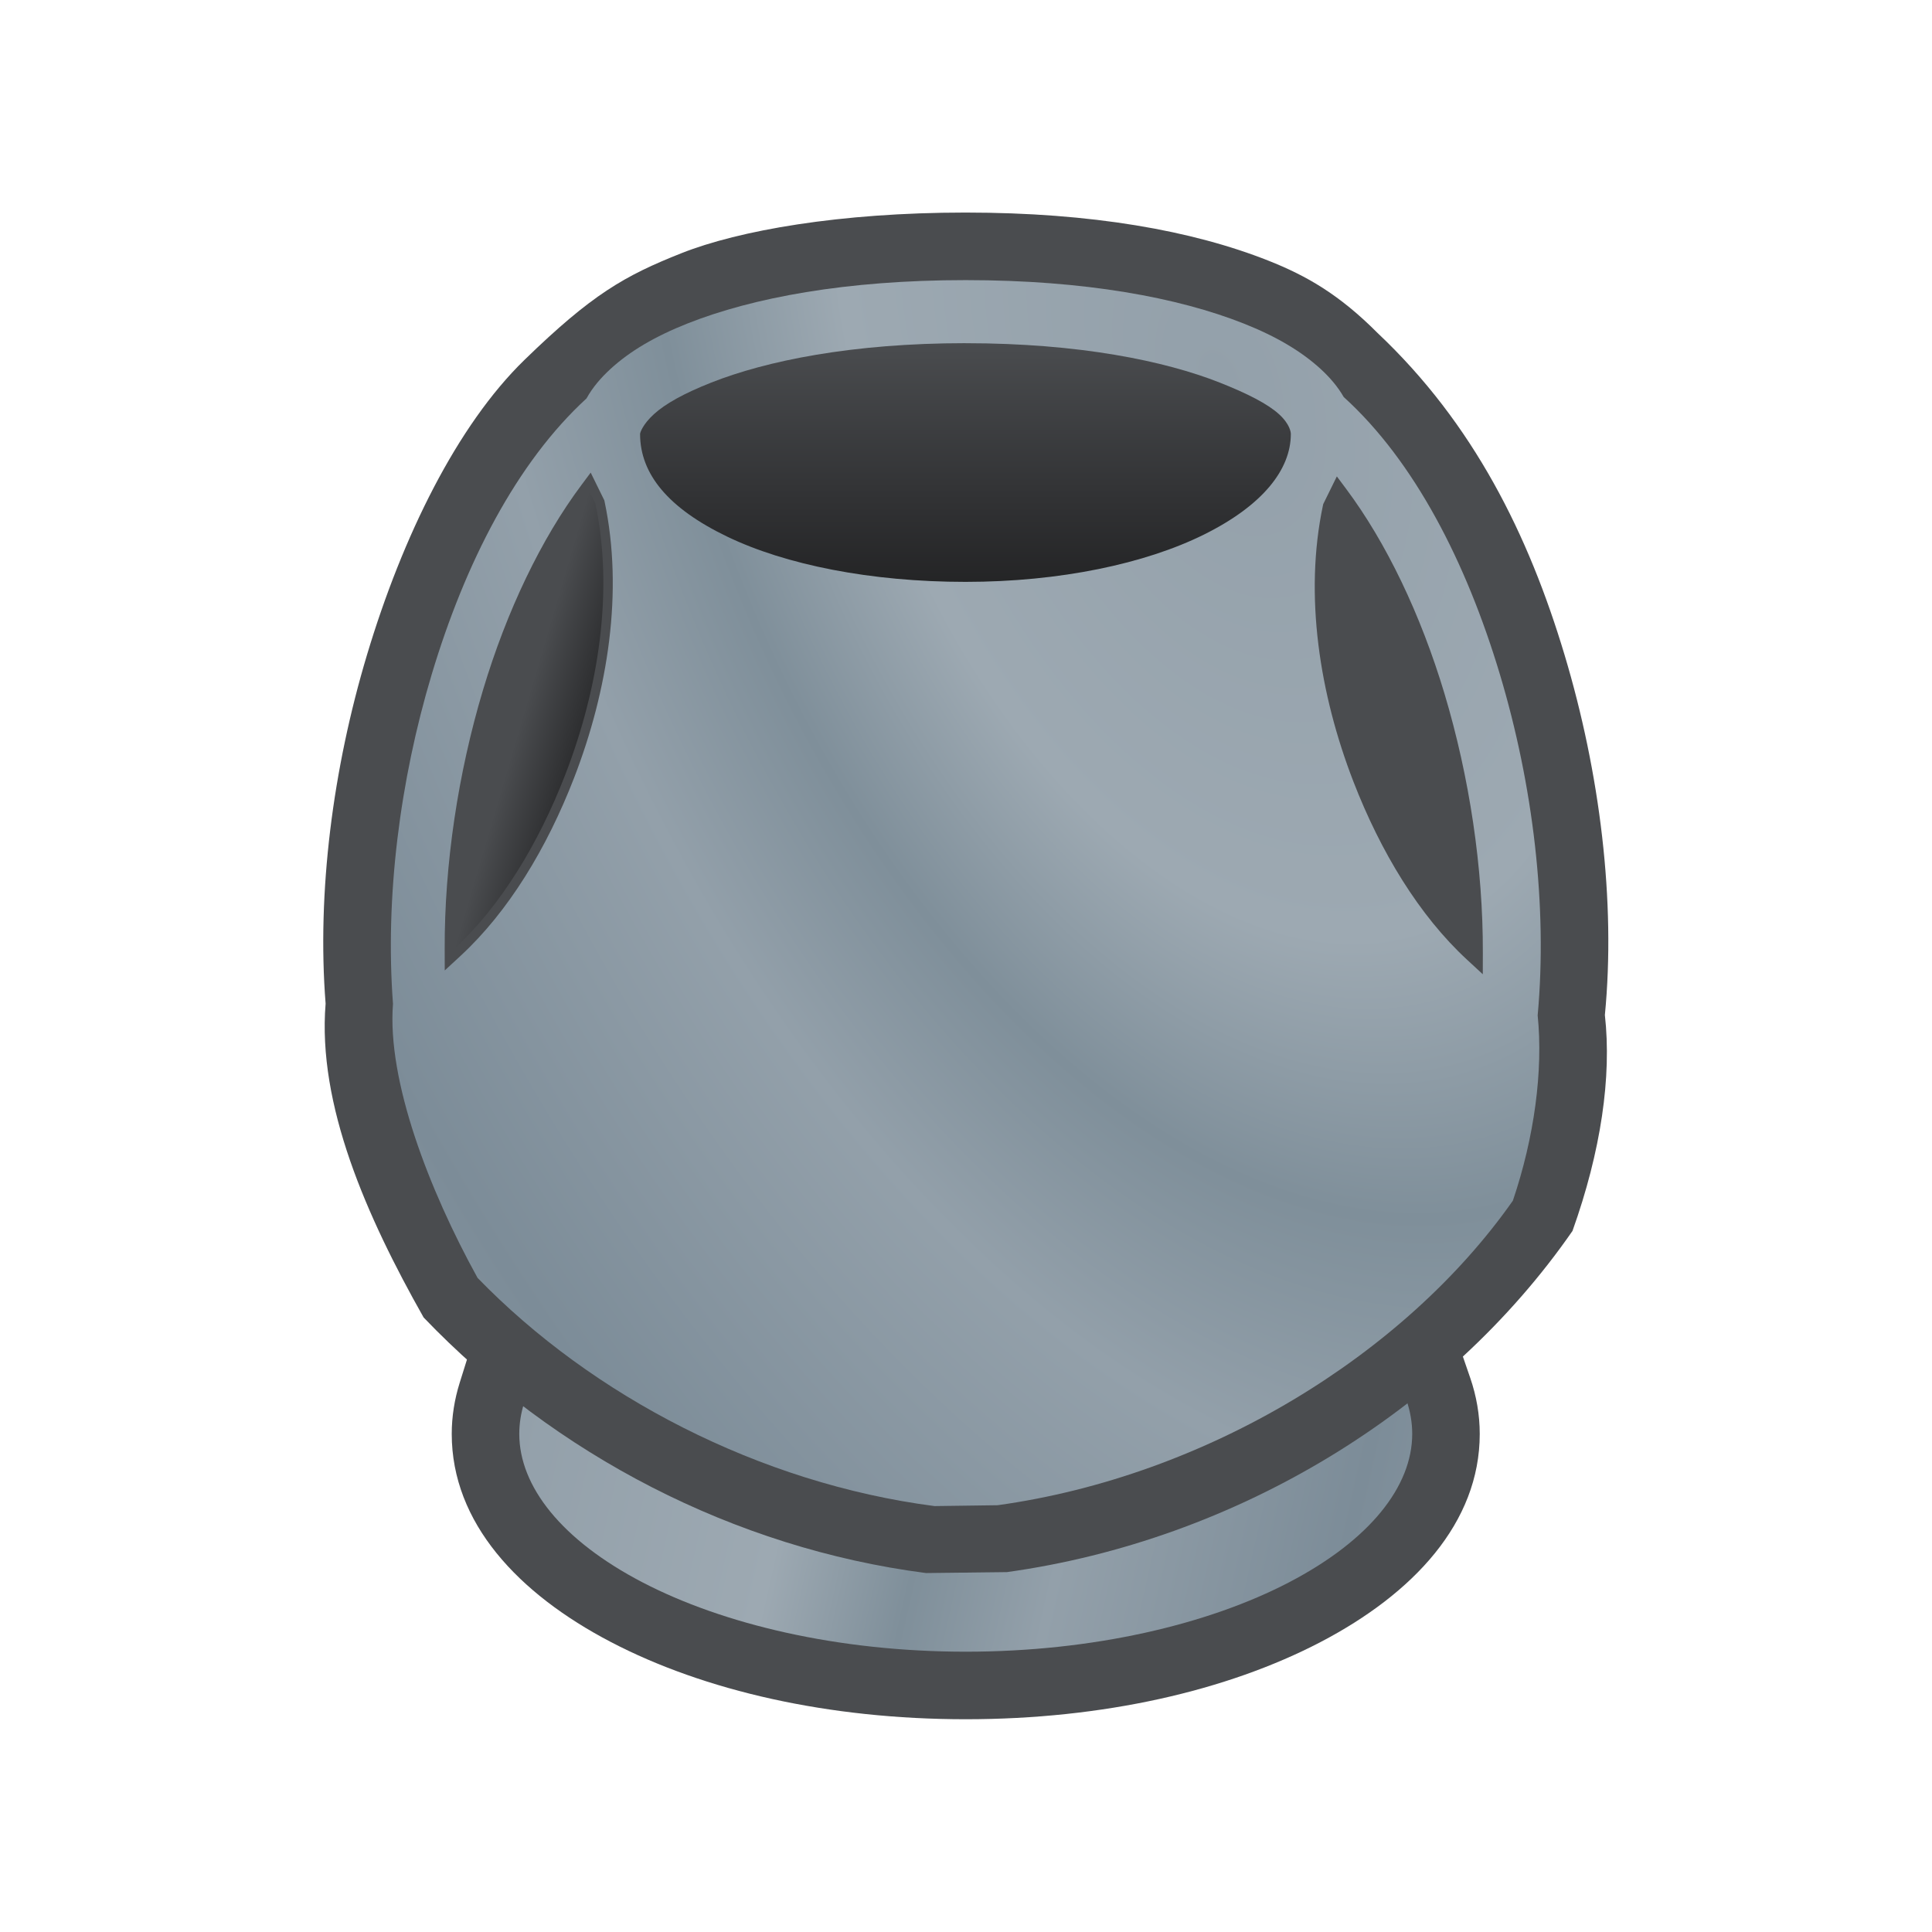 <svg height="500" viewBox="0 0 132.292 132.292" width="500" xmlns="http://www.w3.org/2000/svg" xmlns:xlink="http://www.w3.org/1999/xlink"><linearGradient id="a"><stop offset="0" stop-color="#4a4c4f"/><stop offset="1" stop-color="#1a1a1b"/></linearGradient><linearGradient id="b"><stop offset="0" stop-color="#93a0aa"/><stop offset=".25" stop-color="#9da9b2"/><stop offset=".375" stop-color="#7f8f9a"/><stop offset=".5" stop-color="#93a0aa"/><stop offset=".75" stop-color="#7c8c98"/><stop offset="1" stop-color="#93a0aa"/></linearGradient><radialGradient id="c" cx="179.787" cy="-25.493" gradientTransform="matrix(-2.252 .872 -1.465 -3.781 603.975 -257.486)" gradientUnits="userSpaceOnUse" r="40.547" xlink:href="#b"/><linearGradient id="d" gradientTransform="matrix(.117 -.227 .227 .117 58.388 -211.776)" gradientUnits="userSpaceOnUse" spreadMethod="reflect" x1="-740.246" x2="-663.061" xlink:href="#b" y1="949.655" y2="1247.773"/><linearGradient id="e" gradientUnits="userSpaceOnUse" x1="218.535" x2="218.535" xlink:href="#a" y1="-7.015" y2="14.268"/><linearGradient id="f" gradientUnits="userSpaceOnUse" x1="193.264" x2="200.087" xlink:href="#a" y1="-.978" y2="1.03"/><g stroke-width="1.03" transform="matrix(.971 0 0 .971 -146.084 30.312)"><path d="m251.977 59.707-5.25 4.023c-7.942 6.087-18.041 10.233-28.381 11.158-10.214-.916-20.167-4.991-28.064-10.967l-5.395-4.084-2.023 6.457c-.363 1.158-.561 2.376-.561 3.604 0 6.265 4.677 11.265 11.236 14.686 6.586 3.434 15.334 5.438 25.01 5.438 9.677 0 18.426-2.003 25.012-5.438 6.559-3.42 11.236-8.421 11.236-14.686 0-1.34-.233-2.674-.668-3.938z" fill="#4a4c4f"/><path d="m249.625 67.511c-8.708 6.675-19.688 11.189-31.09 12.159l-.186.014-.193-.014c-11.271-.961-22.097-5.405-30.748-11.951-.228.726-.342 1.455-.342 2.181 0 3.702 2.988 7.496 8.677 10.462 5.689 2.967 13.813 4.897 22.808 4.897 8.996 0 17.12-1.93 22.808-4.897 5.689-2.967 8.677-6.761 8.677-10.463 0-.795-.136-1.595-.41-2.388z" fill="url(#d)"/><path d="m215.732 79.713 5.721-.066c16.139-2.243 31.05-11.311 39.885-24.06 2.007-5.618 2.773-10.873 2.284-15.226.777-8.004-.346-17.072-2.843-25.395-2.533-8.442-6.403-16.302-13.188-22.702-2.704-2.716-5.01-4.035-7.695-5.099-5.36-2.123-12.465-3.393-21.361-3.393-8.897-0-16.001 1.269-20.025 2.863-4.024 1.594-6.329 2.912-11.076 7.526-4.747 4.614-8.593 12.422-11.108 20.806-2.409 8.03-3.534 16.752-2.917 24.593-.585 7.13 2.878 14.989 6.911 22.129 9.261 9.675 21.905 16.268 35.412 18.022z" fill="#4a4c4f"/><path d="m220.797 74.93c14.757-2.051 28.701-10.603 36.336-21.476 1.503-4.432 2.149-9.158 1.749-13.067.706-7.724-.332-16.277-2.664-24.051-2.372-7.906-6.031-15.04-11.013-19.556-.418-.729-.987-1.392-1.637-1.987-1.36-1.242-3.124-2.288-5.424-3.199-4.601-1.822-11.178-3.058-19.608-3.058l.001-0c-8.431 0-15.008 1.236-19.608 3.058-2.3.911-4.065 1.957-5.424 3.2-.68.622-1.275 1.317-1.697 2.084-4.931 4.521-8.562 11.61-10.917 19.46-2.25 7.501-3.295 15.725-2.731 23.232-.424 5.422 2.545 13.125 5.946 19.295l.015.03.007.007c8.076 8.326 19.873 14.484 32.221 16.088z" fill="url(#c)"/><g stroke-width="1.03"><path d="m192.102 2.111-.646.865c-2.845 3.807-5.27 8.873-6.943 14.449-1.765 5.883-2.726 12.299-2.707 18.289l.004 1.504 1.105-1.02c3.388-3.127 6.101-7.613 8.02-12.57 2.378-6.145 3.491-13.13 2.145-19.484l-.018-.082-.037-.074z" fill="#4a4c4f" stroke-width="1.03"/><path d="m192.43 4.281c1.31 6.185.229 13.058-2.113 19.11-1.891 4.886-4.566 9.292-7.851 12.323-.019-5.918.933-12.278 2.679-18.098 1.654-5.513 4.055-10.518 6.839-14.243z" fill="url(#f)" stroke-width="1.362"/></g><path d="m218.535-7.015c7.995 0 14.063 1.247 17.941 2.783 1.939.768 3.374 1.5 4.167 2.225.794.725.833 1.305.833 1.391 0 2.51-1.978 5.036-6.117 7.091-4.139 2.056-10.162 3.341-16.825 3.341-6.691 0-12.702-1.21-16.825-3.2-4.123-1.99-6.124-4.395-6.124-7.233 0-.086.181-.667.975-1.392.793-.726 2.094-1.457 4.033-2.225 3.878-1.536 9.946-2.783 17.941-2.783z" fill="url(#e)"/><g stroke-width="1.03" transform="matrix(-1 0 0 1 436.822 .268)"><path d="m192.102 2.111-.646.865c-2.845 3.807-5.27 8.873-6.943 14.449-1.765 5.883-2.726 12.299-2.707 18.289l.004 1.504 1.105-1.02c3.388-3.127 6.101-7.613 8.02-12.57 2.378-6.145 3.491-13.13 2.145-19.484l-.018-.082-.037-.074z" fill="#4a4c4f" stroke-width="1.03"/><path d="m192.43 4.281c1.31 6.185.229 13.058-2.113 19.11-1.891 4.886-4.566 9.292-7.851 12.323-.019-5.918.933-12.278 2.679-18.098 1.654-5.513 4.055-10.518 6.839-14.243z" fill="url(#f)" stroke-width="1.362"/></g></g></svg>